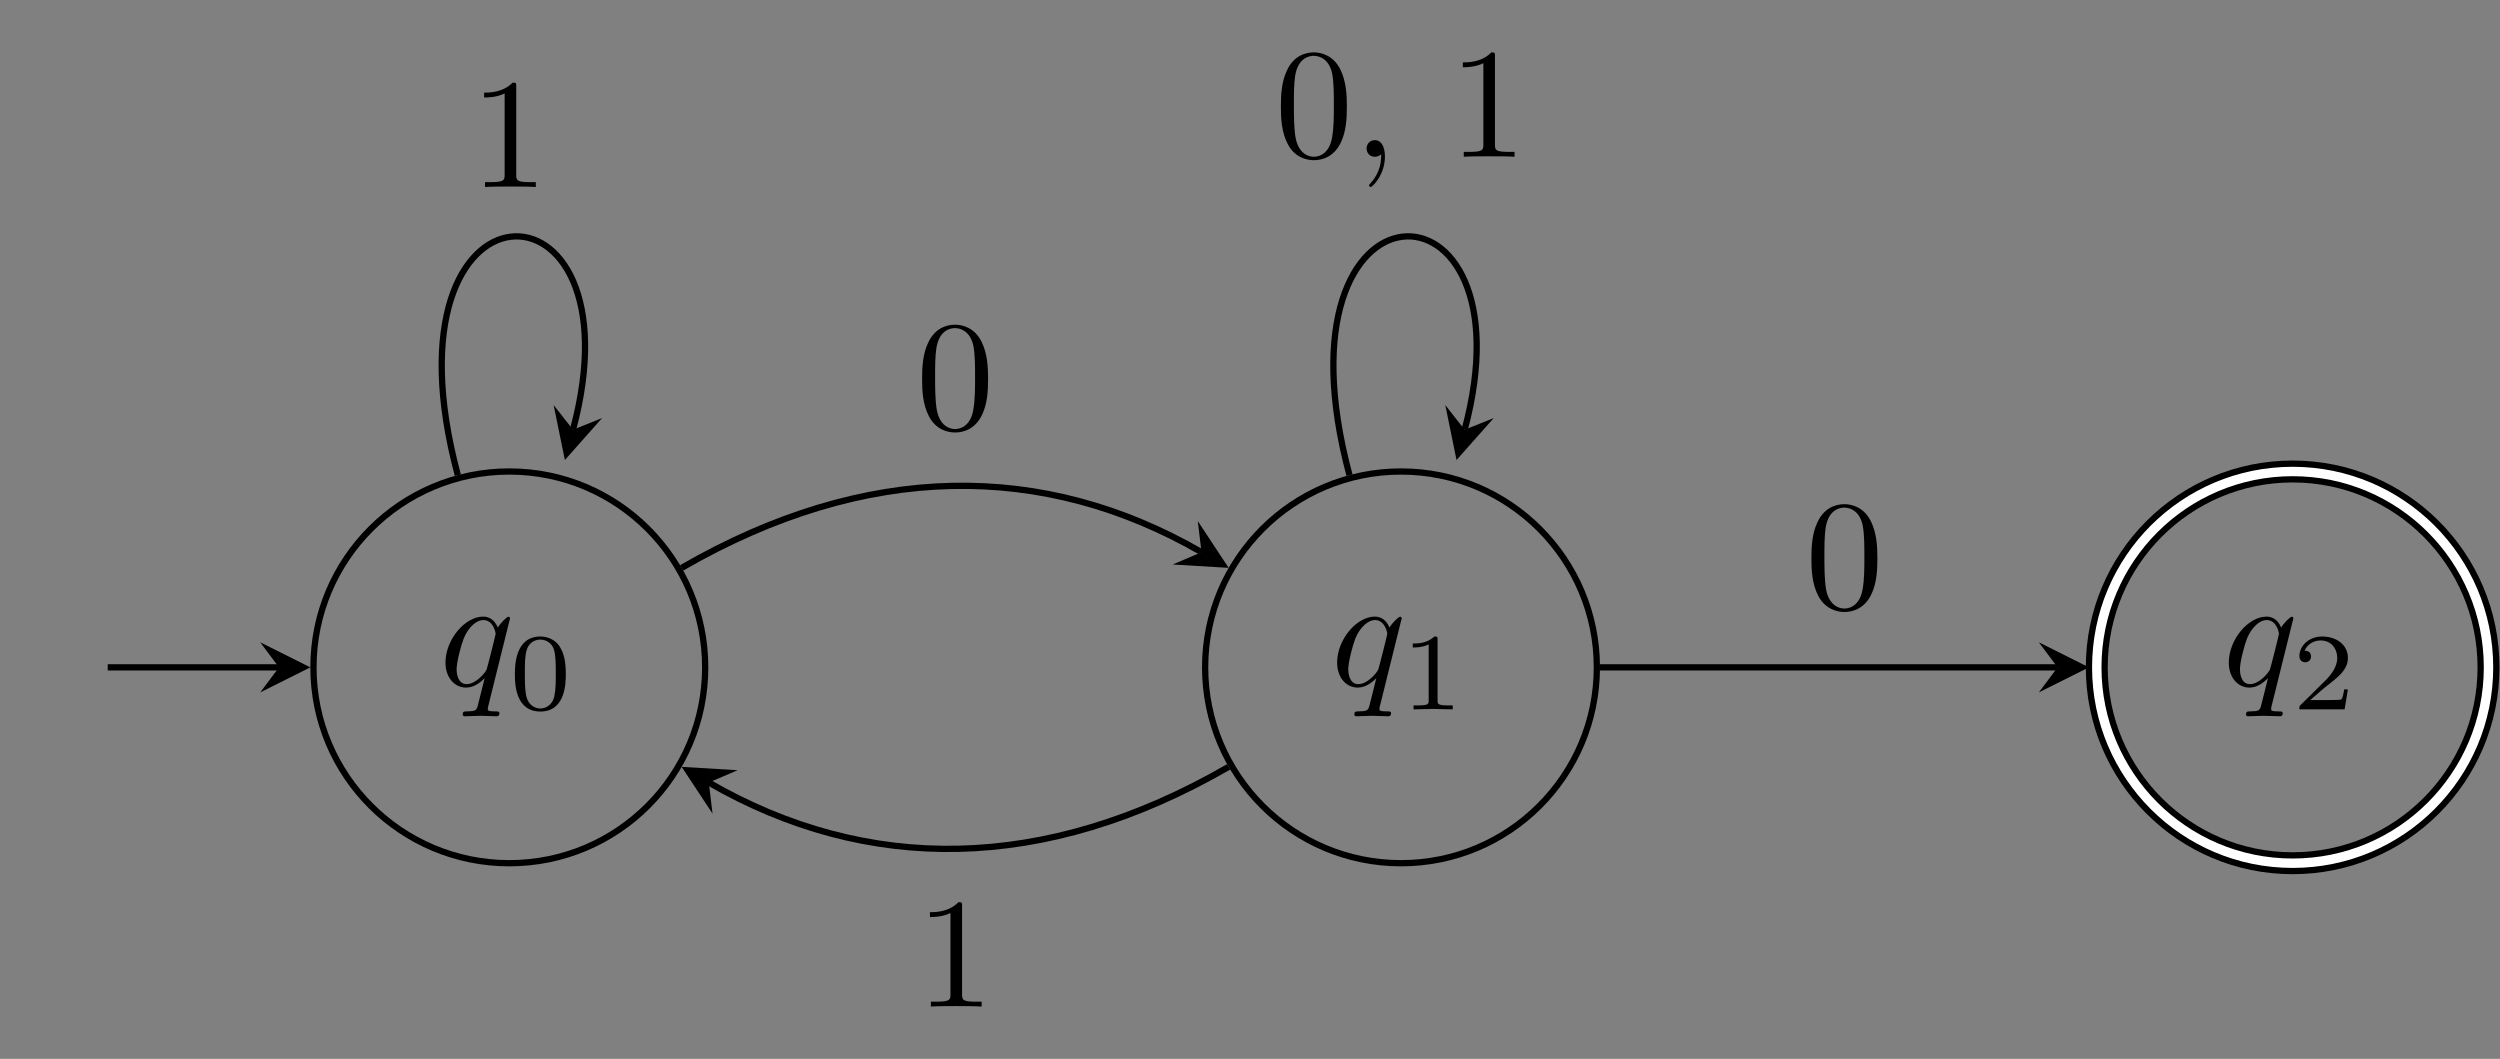<?xml version='1.0' encoding='UTF-8'?>
<!-- This file was generated by dvisvgm 3.0.3 -->
<svg version='1.1' xmlns='http://www.w3.org/2000/svg' xmlns:xlink='http://www.w3.org/1999/xlink' width='158.911pt' height='67.307pt' viewBox='-72 -72 158.911 67.307'>
<rect x="-72" y="-72" width="158.911" height="67.307" fill="#808080" stroke="none"/>
<defs>
<path id='g0-45' d='M2.022-.01C2.022-.648 1.783-1.056 1.385-1.056C1.036-1.056 .857-.787 .857-.528S1.026 0 1.385 0C1.534 0 1.674-.06 1.783-.159C1.803 .628 1.524 1.235 1.086 1.704C1.026 1.763 1.016 1.773 1.016 1.813C1.016 1.883 1.066 1.923 1.116 1.923C1.235 1.923 2.022 1.136 2.022-.01Z'/>
<path id='g0-82' d='M4.174 0V-.309H3.856C2.959-.309 2.929-.418 2.929-.787V-6.376C2.929-6.615 2.929-6.635 2.7-6.635C2.082-5.998 1.205-5.998 .887-5.998V-5.689C1.086-5.689 1.674-5.689 2.192-5.948V-.787C2.192-.428 2.162-.309 1.265-.309H.946V0C1.295-.03 2.162-.03 2.56-.03S3.826-.03 4.174 0Z'/>
<path id='g0-121' d='M4.583-3.188C4.583-3.985 4.533-4.782 4.184-5.519C3.726-6.476 2.909-6.635 2.491-6.635C1.893-6.635 1.166-6.376 .757-5.45C.438-4.762 .389-3.985 .389-3.188C.389-2.441 .428-1.544 .837-.787C1.265 .02 1.993 .219 2.481 .219C3.019 .219 3.776 .01 4.214-.936C4.533-1.624 4.583-2.401 4.583-3.188ZM3.756-3.308C3.756-2.56 3.756-1.883 3.646-1.245C3.497-.299 2.929 0 2.481 0C2.092 0 1.504-.249 1.325-1.205C1.215-1.803 1.215-2.72 1.215-3.308C1.215-3.945 1.215-4.603 1.295-5.141C1.484-6.326 2.232-6.416 2.481-6.416C2.809-6.416 3.467-6.237 3.656-5.25C3.756-4.692 3.756-3.935 3.756-3.308Z'/>
<path id='g1-113' d='M4.503-4.294C4.503-4.334 4.473-4.394 4.403-4.394C4.294-4.394 3.895-3.995 3.726-3.706C3.507-4.244 3.118-4.403 2.8-4.403C1.624-4.403 .399-2.929 .399-1.484C.399-.508 .986 .11 1.714 .11C2.142 .11 2.531-.13 2.889-.488C2.8-.139 2.471 1.205 2.441 1.295C2.361 1.574 2.281 1.614 1.724 1.624C1.594 1.624 1.494 1.624 1.494 1.823C1.494 1.833 1.494 1.933 1.624 1.933C1.943 1.933 2.291 1.903 2.62 1.903C2.959 1.903 3.318 1.933 3.646 1.933C3.696 1.933 3.826 1.933 3.826 1.733C3.826 1.624 3.726 1.624 3.567 1.624C3.088 1.624 3.088 1.554 3.088 1.465C3.088 1.395 3.108 1.335 3.128 1.245L4.503-4.294ZM1.743-.11C1.146-.11 1.106-.877 1.106-1.046C1.106-1.524 1.395-2.61 1.564-3.029C1.873-3.766 2.391-4.184 2.8-4.184C3.447-4.184 3.587-3.377 3.587-3.308C3.587-3.248 3.039-1.066 3.009-1.026C2.859-.747 2.301-.11 1.743-.11Z'/>
<path id='g2-48' d='M3.599-2.225C3.599-2.992 3.508-3.543 3.187-4.031C2.971-4.352 2.538-4.631 1.981-4.631C.363-4.631 .363-2.727 .363-2.225S.363 .139 1.981 .139S3.599-1.723 3.599-2.225ZM1.981-.056C1.66-.056 1.234-.244 1.095-.816C.997-1.227 .997-1.799 .997-2.315C.997-2.824 .997-3.354 1.102-3.738C1.248-4.289 1.695-4.435 1.981-4.435C2.357-4.435 2.72-4.205 2.845-3.801C2.957-3.424 2.964-2.922 2.964-2.315C2.964-1.799 2.964-1.283 2.873-.844C2.734-.209 2.26-.056 1.981-.056Z'/>
<path id='g2-49' d='M2.336-4.435C2.336-4.624 2.322-4.631 2.127-4.631C1.681-4.191 1.046-4.184 .76-4.184V-3.933C.928-3.933 1.388-3.933 1.771-4.129V-.572C1.771-.342 1.771-.251 1.074-.251H.809V0C.934-.007 1.792-.028 2.05-.028C2.267-.028 3.145-.007 3.299 0V-.251H3.034C2.336-.251 2.336-.342 2.336-.572V-4.435Z'/>
<path id='g2-50' d='M3.522-1.269H3.285C3.264-1.116 3.194-.704 3.103-.635C3.048-.593 2.511-.593 2.413-.593H1.13C1.862-1.241 2.106-1.437 2.525-1.764C3.041-2.176 3.522-2.608 3.522-3.271C3.522-4.115 2.783-4.631 1.89-4.631C1.025-4.631 .439-4.024 .439-3.382C.439-3.027 .739-2.992 .809-2.992C.976-2.992 1.179-3.11 1.179-3.361C1.179-3.487 1.13-3.731 .767-3.731C.983-4.226 1.458-4.38 1.785-4.38C2.483-4.38 2.845-3.836 2.845-3.271C2.845-2.664 2.413-2.183 2.19-1.932L.509-.272C.439-.209 .439-.195 .439 0H3.313L3.522-1.269Z'/>
</defs>
<g id='page1'>
<g stroke-miterlimit='10' transform='translate(-39.625,-29.58)scale(0.996,-0.996)'>
<g fill='#000' stroke='#000'>
<g stroke-width='0.4'>
<path d='M12.5 0C12.5 6.904 6.904 12.5 0 12.5S-12.5 6.904-12.5 0S-6.904-12.5 0-12.5S12.5-6.904 12.5 0ZM0 0' fill='none'/>
<g transform='translate(-4.475,-1.181)'>
<g stroke='none' transform='scale(-1.004,1.004)translate(-39.625,-29.58)scale(-1,-1)'>
<g fill='#000'>
<g stroke='none'>
<use x='-39.625' y='-29.58' xlink:href='#g1-113'/>
<use x='-35.178' y='-28.086' xlink:href='#g2-48'/>
</g>
</g>
</g>
</g>
<path d='M-25.63 0H-14.7' fill='none'/>
<g transform='translate(-14.7,0.0)'>
<path d='M2 0L-1.2 1.6L0 0L-1.2-1.6' stroke='none'/>
</g>
<g transform='translate(-29.163,0.0)'>
<g stroke='none' transform='scale(-1.004,1.004)translate(-39.625,-29.58)scale(-1,-1)'>
<g fill='#000'>
<g stroke='none'/>
</g>
</g>
</g>
<path d='M69.406 0C69.406 6.904 63.809 12.5 56.906 12.5S44.406 6.904 44.406 0S50.002-12.5 56.906-12.5S69.406-6.904 69.406 0ZM56.906 0' fill='none'/>
<g transform='translate(52.43,-1.181)'>
<g stroke='none' transform='scale(-1.004,1.004)translate(-39.625,-29.58)scale(-1,-1)'>
<g fill='#000'>
<g stroke='none'>
<use x='-39.625' y='-29.58' xlink:href='#g1-113'/>
<use x='-35.178' y='-28.086' xlink:href='#g2-49'/>
</g>
</g>
</g>
</g>
<g stroke-width='1.4'>
<path d='M126.311 0C126.311 6.904 120.715 12.5 113.811 12.5C106.907 12.5 101.311 6.904 101.311 0S106.907-12.5 113.811-12.5C120.715-12.5 126.311-6.904 126.311 0ZM113.811 0' fill='none'/>
<g stroke-width='0.6'>
<g stroke='#fff'>
<path d='M126.311 0C126.311 6.904 120.715 12.5 113.811 12.5C106.907 12.5 101.311 6.904 101.311 0S106.907-12.5 113.811-12.5C120.715-12.5 126.311-6.904 126.311 0ZM113.811 0' fill='none'/>
</g>
</g>
</g>
<g transform='translate(109.336,-1.181)'>
<g stroke='none' transform='scale(-1.004,1.004)translate(-39.625,-29.58)scale(-1,-1)'>
<g fill='#000'>
<g stroke='none'>
<use x='-39.625' y='-29.58' xlink:href='#g1-113'/>
<use x='-35.178' y='-28.086' xlink:href='#g2-50'/>
</g>
</g>
</g>
</g>
<path d='M10.998 6.35C22.788 13.156 34.118 13.156 44.175 7.35' fill='none'/>
<g transform='matrix(0.866,-0.5,0.5,0.866,44.175,7.35)'>
<path d='M2 0L-1.2 1.6L0 0L-1.2-1.6' stroke='none'/>
</g>
<g transform='translate(25.953,15.208)'>
<g stroke='none' transform='scale(-1.004,1.004)translate(-39.625,-29.58)scale(-1,-1)'>
<g fill='#000'>
<g stroke='none'>
<use x='-39.625' y='-29.58' xlink:href='#g0-121'/>
</g>
</g>
</g>
</g>
<path d='M-3.287 12.267C-8.594 32.075 8.594 32.075 4.063 15.165' fill='none'/>
<g transform='matrix(-0.259,-0.966,0.966,-0.259,4.063,15.165)'>
<path d='M2 0L-1.2 1.6L0 0L-1.2-1.6' stroke='none'/>
</g>
<g transform='translate(-2.5,30.656)'>
<g stroke='none' transform='scale(-1.004,1.004)translate(-39.625,-29.58)scale(-1,-1)'>
<g fill='#000'>
<g stroke='none'>
<use x='-39.625' y='-29.58' xlink:href='#g0-82'/>
</g>
</g>
</g>
</g>
<path d='M45.907-6.35C34.118-13.156 22.788-13.156 12.73-7.35' fill='none'/>
<g transform='matrix(-0.866,0.5,-0.5,-0.866,12.73,-7.35)'>
<path d='M2 0L-1.2 1.6L0 0L-1.2-1.6' stroke='none'/>
</g>
<g transform='translate(25.953,-21.648)'>
<g stroke='none' transform='scale(-1.004,1.004)translate(-39.625,-29.58)scale(-1,-1)'>
<g fill='#000'>
<g stroke='none'>
<use x='-39.625' y='-29.58' xlink:href='#g0-82'/>
</g>
</g>
</g>
</g>
<path d='M69.606 0H98.811' fill='none'/>
<g transform='translate(98.811,0.0)'>
<path d='M2 0L-1.2 1.6L0 0L-1.2-1.6' stroke='none'/>
</g>
<g transform='translate(82.708,3.753)'>
<g stroke='none' transform='scale(-1.004,1.004)translate(-39.625,-29.58)scale(-1,-1)'>
<g fill='#000'>
<g stroke='none'>
<use x='-39.625' y='-29.58' xlink:href='#g0-121'/>
</g>
</g>
</g>
</g>
<path d='M53.619 12.267C48.311 32.075 65.5 32.075 60.968 15.165' fill='none'/>
<g transform='matrix(-0.259,-0.966,0.966,-0.259,60.968,15.165)'>
<path d='M2 0L-1.2 1.6L0 0L-1.2-1.6' stroke='none'/>
</g>
<g transform='translate(48.85,32.586)'>
<g stroke='none' transform='scale(-1.004,1.004)translate(-39.625,-29.58)scale(-1,-1)'>
<g fill='#000'>
<g stroke='none'>
<use x='-39.625' y='-29.58' xlink:href='#g0-121'/>
<use x='-34.644' y='-29.58' xlink:href='#g0-45'/>
<use x='-28.557' y='-29.58' xlink:href='#g0-82'/>
</g>
</g>
</g>
</g>
</g>
</g>
</g>
</g>
</svg>
